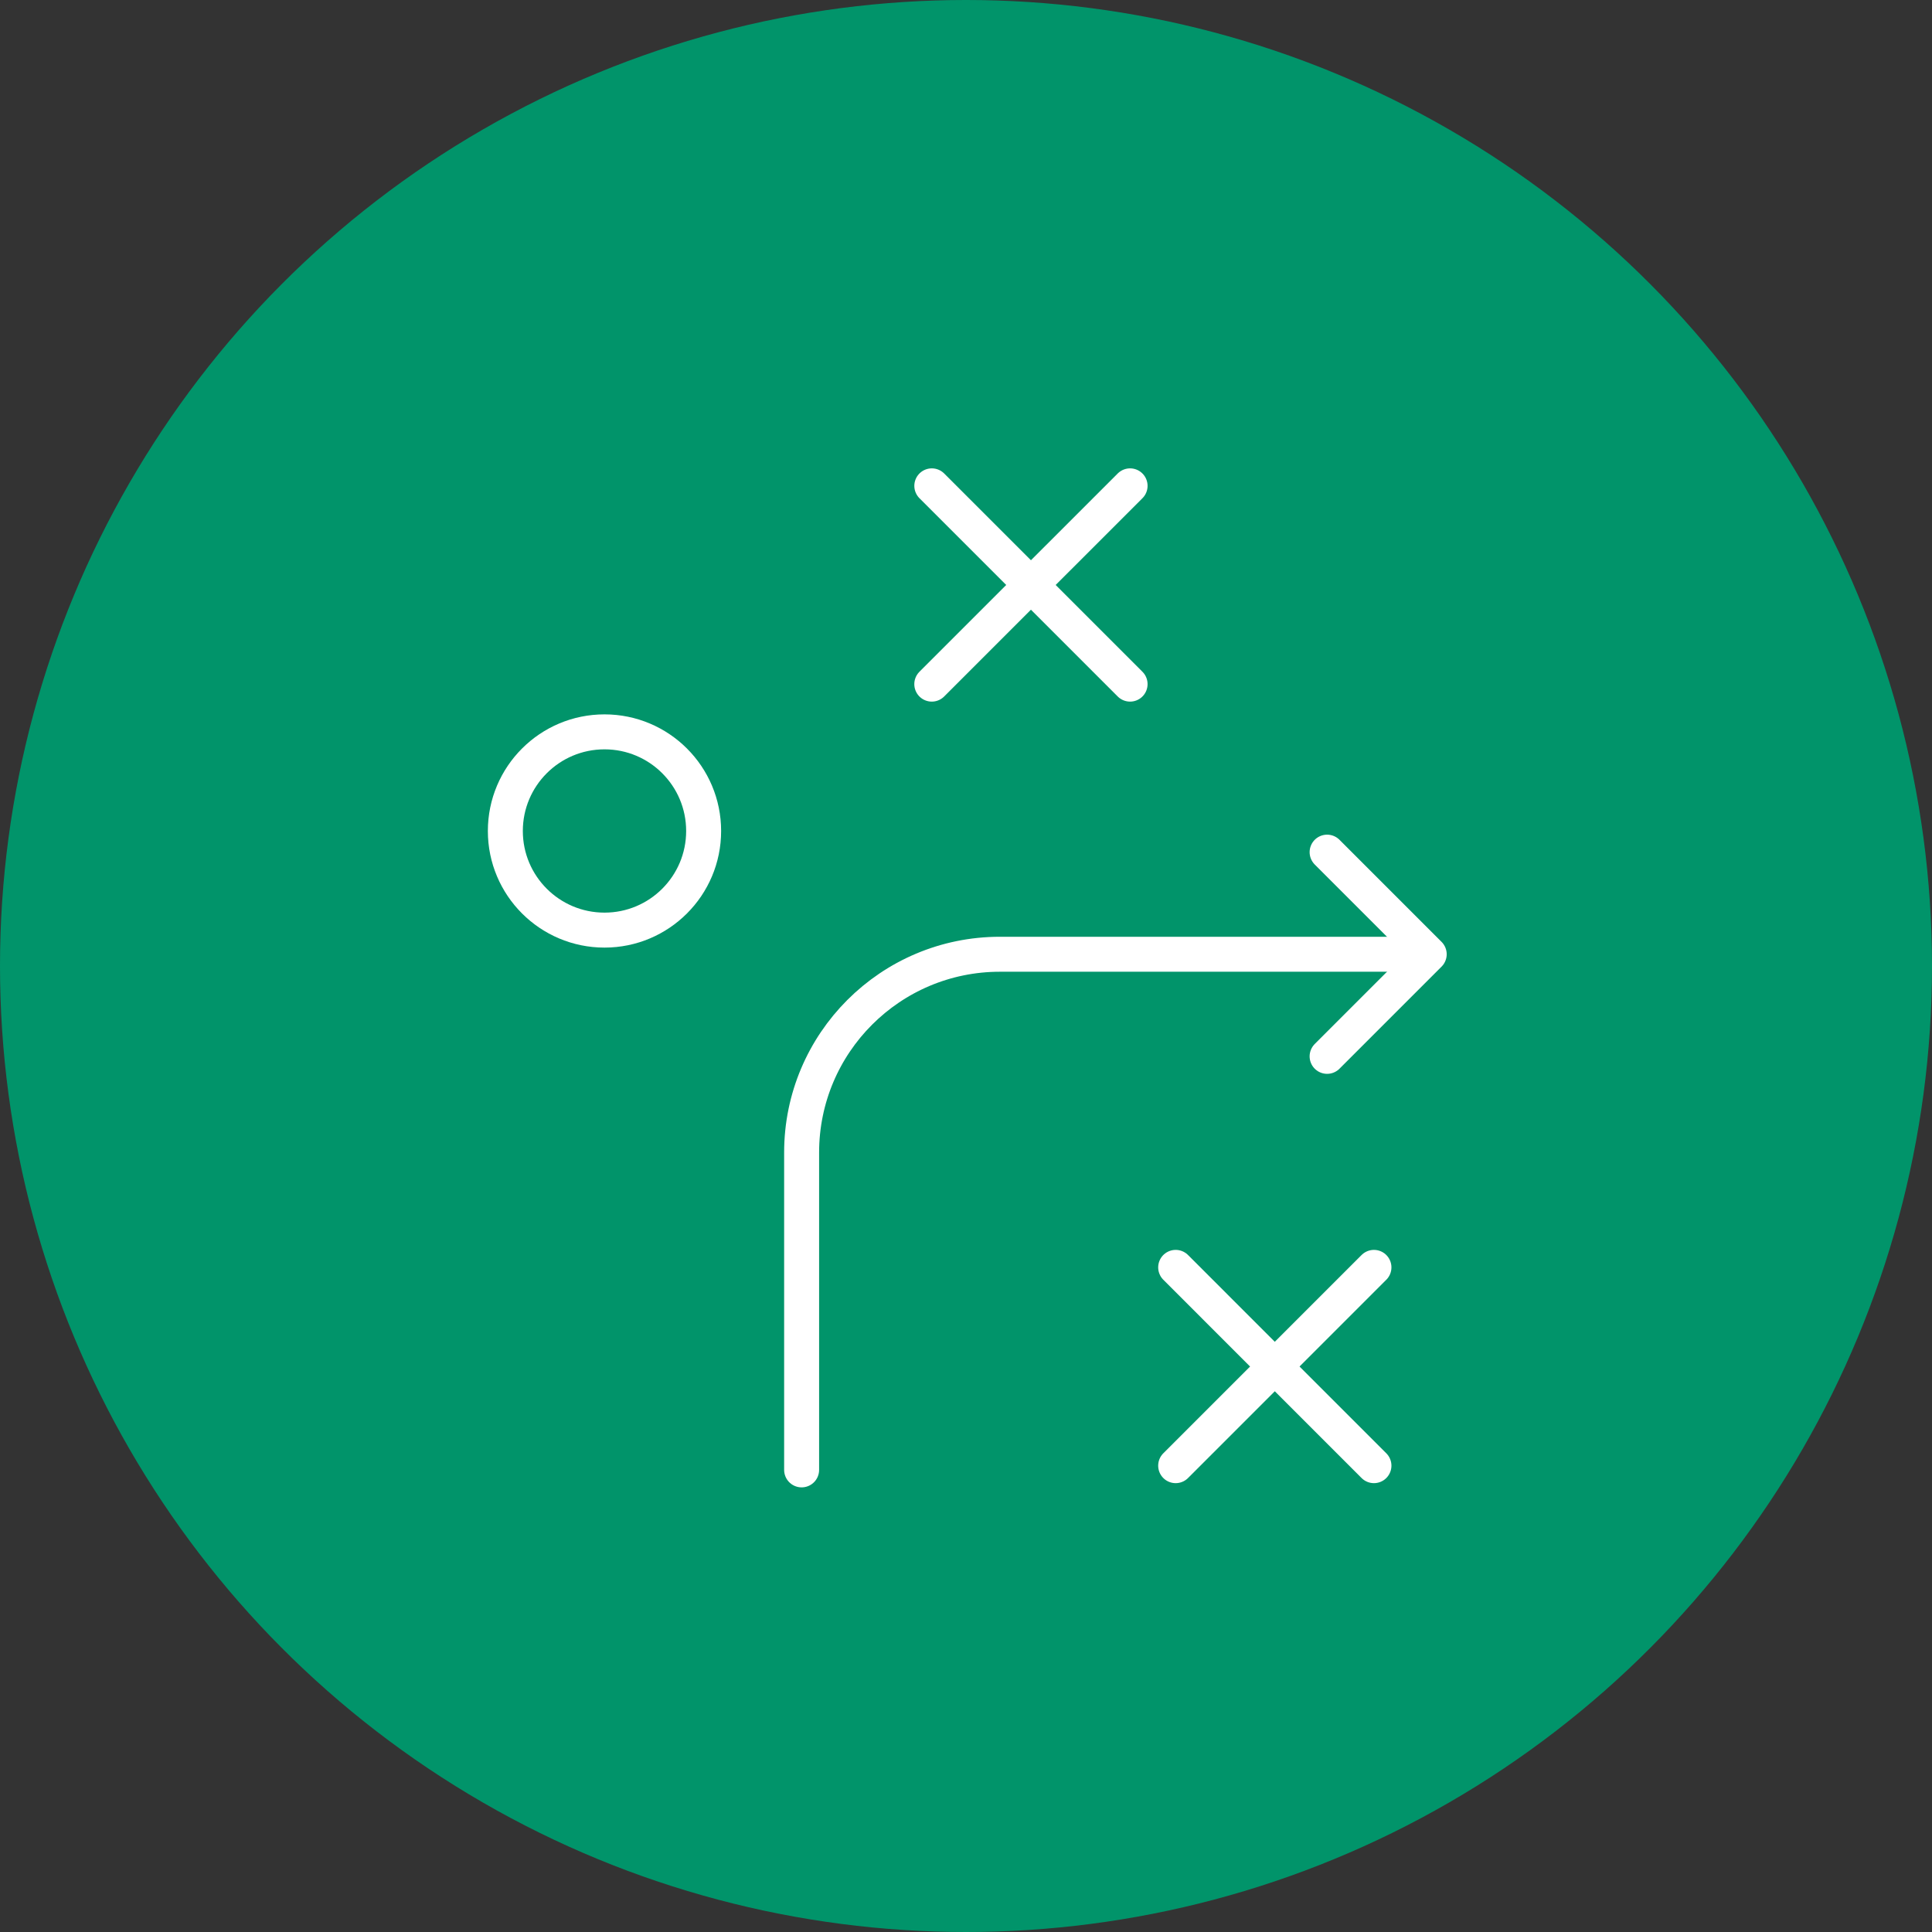 <?xml version="1.0" encoding="UTF-8"?>
<svg width="99px" height="99px" viewBox="0 0 99 99" version="1.1" xmlns="http://www.w3.org/2000/svg" xmlns:xlink="http://www.w3.org/1999/xlink">
    <rect x="0" y="0" width="99" height="99" fill="#333333" stroke="none"/>
    <!-- Generator: Sketch 58 (84663) - https://sketch.com -->
    <title>Group Copy</title>
    <desc>Created with Sketch.</desc>
    <g id="4.0-—-Investors" stroke="none" stroke-width="1" fill="none" fill-rule="evenodd">
        <g id="4.1-—-Investment-case" transform="translate(-291, -2389)">
            <g id="Group-Copy" transform="translate(291, 2389)">
                <circle id="Oval" fill="#01946A" cx="49.5" cy="49.5" r="49.5"></circle>
                <g id="Group-15" transform="translate(25, 24)" stroke="#FFFFFF" stroke-linecap="round" stroke-linejoin="round" stroke-width="1.792">
                    <path d="M16.077,51.32 L16.077,35.058 C16.077,29.447 20.627,24.898 26.237,24.898 L46.855,24.898" id="Stroke-1"></path>
                    <polyline id="Stroke-3" points="43.004 19.666 48.236 24.898 43.004 30.13"></polyline>
                    <path d="M22.748,0.896 L32.908,11.056" id="Stroke-5"></path>
                    <path d="M32.908,0.896 L22.747,11.056" id="Stroke-7"></path>
                    <path d="M35.244,40.943 L45.404,51.104" id="Stroke-9"></path>
                    <path d="M45.404,40.943 L35.244,51.104" id="Stroke-11"></path>
                    <path d="M11.056,18.582 C11.056,21.387 8.782,23.661 5.976,23.661 C3.17,23.661 0.895,21.387 0.895,18.582 C0.895,15.776 3.17,13.502 5.976,13.502 C8.782,13.502 11.056,15.776 11.056,18.582 Z" id="Stroke-13"></path>
                </g>
            </g>
        </g>
    </g>
</svg>